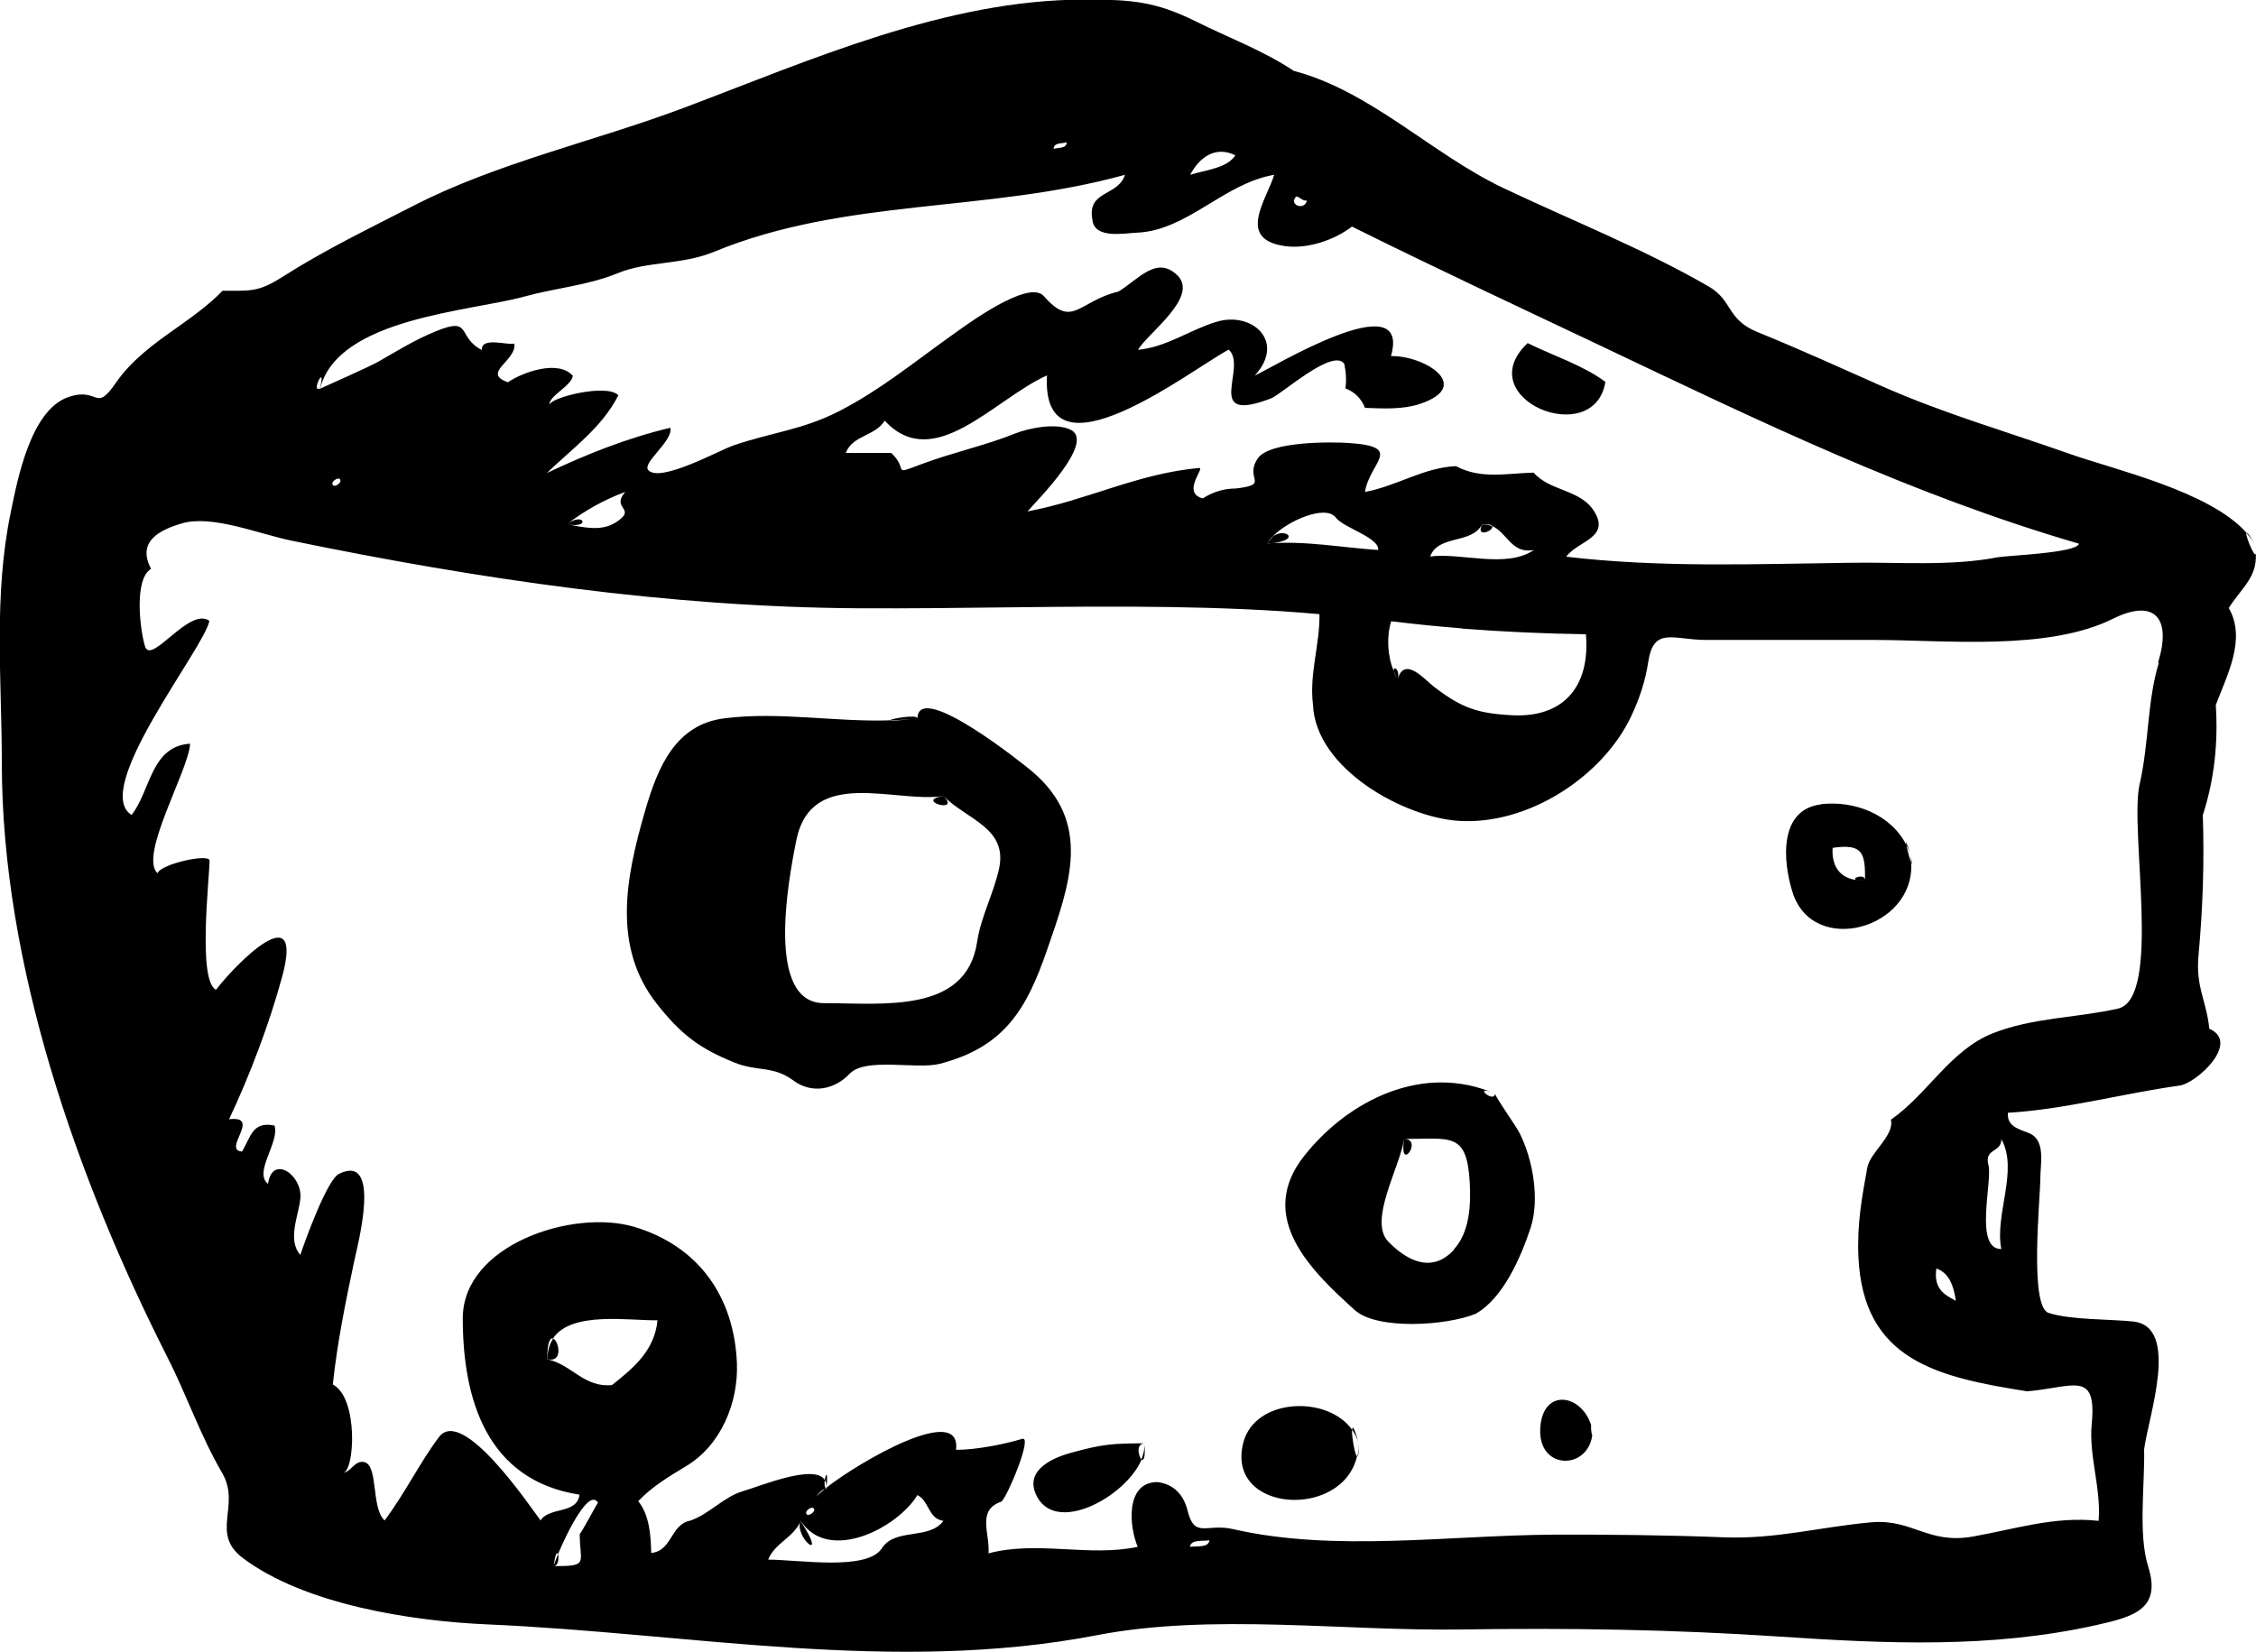 <?xml version="1.0" encoding="UTF-8"?>
<svg id="Layer_2" data-name="Layer 2" xmlns="http://www.w3.org/2000/svg" viewBox="0 0 111.1 81.39">
  <defs>
    <style>
      .cls-1 {
        fill-rule: evenodd;
      }
    </style>
  </defs>
  <g id="food_icons" data-name="food icons">
    <g id="cheese">
      <path class="cls-1" d="M109.75,29.96c.65-1.02,1.41-1.52,1.34-2.7-.04.29-.55-.95-.46-1.02-1.82-2.05-6.49-3.1-8.75-3.9-3.14-1.11-6.12-1.96-9.16-3.3-2.03-.9-4.09-1.84-6.16-2.68-1.53-.62-1.23-1.55-2.38-2.23-3.15-1.83-6.84-3.3-10.17-4.88-3.47-1.65-6.52-4.77-10.3-5.76-1.51-1.01-3.23-1.64-4.85-2.45-2.01-.99-3.18-1.06-5.46-1.06-6.81,0-13.46,2.97-19.72,5.33-4.33,1.63-9.17,2.7-13.27,4.8-2.2,1.13-4.44,2.21-6.52,3.54-1.18.75-1.57.67-2.93.67-.69.72-1.51,1.29-2.32,1.87-1.08.76-2.17,1.56-2.93,2.66-1.05,1.53-.81.18-2.35.71-1.85.64-2.5,4.06-2.83,5.67-.86,4.13-.44,8.32-.44,12.36,0,9.91,3.7,20.47,8.15,29.25.99,1.95,1.61,3.84,2.7,5.71.94,1.61-.62,2.97,1.03,4.2,3.05,2.29,8.32,3.1,12.03,3.26,9.99.43,20.04,2.46,30.03.53,5.65-1.09,12.18-.19,17.96-.28,5.3-.08,10.36,0,15.64.35,5.24.35,10.42.59,15.58-.56,1.89-.42,3.24-.8,2.58-2.89-.5-1.59-.16-4.04-.2-5.77.2-1.59,1.8-6.06-.55-6.3-1.17-.12-3.04-.07-4.15-.42-.97-.3-.41-5.65-.41-6.67,0-.64.27-1.82-.52-2.17-.5-.22-1.13-.31-1.08-1.02,2.79-.16,5.65-.95,8.46-1.34.84-.12,3.01-2.12,1.46-2.8-.14-1.4-.68-2.04-.53-3.63.21-2.29.29-4.59.21-6.89.57-1.75.76-3.58.64-5.42.54-1.46,1.52-3.24.64-4.78ZM64.36,9.88c-.08.4-.64.32-.64,0,.15-.46.28.03.64,0ZM60.84,7.65c-.43.64-1.42.71-2.23.96.47-.87,1.24-1.44,2.23-.96ZM52.53,7.01c0,.31-.39.25-.64.32,0-.31.39-.25.64-.32ZM15.77,19.12s0,0,0,0c.89-3.46,7.36-3.77,10.08-4.52,1.49-.41,3.13-.55,4.56-1.14,1.48-.61,3.16-.4,4.76-1.06,6.49-2.67,13.45-1.91,20.23-3.79-.34,1.08-1.89.75-1.6,2.23.1.95,1.61.64,2.19.62,2.47-.1,4.28-2.43,6.76-2.85-.38,1.24-1.87,3.17.52,3.51,1.1.16,2.44-.29,3.31-.96,4.08,2.03,8.22,3.96,12.33,5.91,7.74,3.68,15.21,7.3,23.47,9.71-.09.46-3.52.58-4.01.67-2.33.45-4.84.23-7.26.27-4.65.06-9.35.25-13.98-.3.58-.79,2.24-.94,1.34-2.29-.68-1.03-2.16-.94-2.94-1.85-1.35.03-2.58.34-3.83-.32-1.6.07-2.93.99-4.48,1.27.23-1.47,1.95-2.22-.78-2.41-.88-.06-3.93-.09-4.5.76-.69,1.03.65,1.27-1.07,1.48-.6,0-1.14.17-1.64.49-1.07-.29.14-1.53-.18-1.5-3.05.28-5.48,1.58-8.45,2.14.52-.59,3.31-3.39,2.15-4.01-.71-.38-2.11-.09-2.78.18-1.37.56-3.06.93-4.53,1.48-1.62.6-.64.32-1.55-.53h-2.24c.34-.88,1.46-.83,1.92-1.59,2.42,2.62,5.4-1.07,7.99-2.23-.3,5.51,7.15-.32,8.95-1.27.96.87-1.32,3.71,2.09,2.4.51-.2,3.05-2.5,3.6-1.7.09.4.11.81.06,1.21.46.18.78.5.96.96.88.03,1.84.09,2.69-.19,2.69-.89.21-2.4-1.41-2.36,1.04-3.65-5.96.64-6.71.96,1.55-1.68-.13-3.18-1.88-2.65-1.33.4-2.46,1.25-3.87,1.38.49-.83,3.04-2.62,1.93-3.68-1.02-.97-1.89.2-2.89.81-1.99.48-2.25,1.85-3.67.23-.75-.87-3.84,1.43-4.53,1.92-1.87,1.33-3.47,2.66-5.53,3.73-1.83.94-3.3,1.04-5.23,1.7-.68.23-3.63,1.87-4.2,1.21-.3-.36,1.25-1.45,1.09-2.08-2.11.5-4.12,1.3-6.08,2.23,1.25-1.21,2.72-2.24,3.52-3.83-.55-.6-3.42.12-3.4.49-.04-.46,1.09-.94,1.16-1.45-.72-.81-2.47-.18-3.2.32-1.32-.47.45-1.06.32-1.91-.29.11-1.65-.36-1.6.32-1.27-.65-.43-1.69-2.32-.9-.97.4-1.87.95-2.77,1.47-.42.24-2.51,1.17-2.89,1.34,0,0,0,0,0,0-.08.03-.07.03-.02,0-.42.14.36-1.33.02,0ZM71.99,30.96c2.04.16,4.07.25,6.11.28.22,2.56-1.09,4.12-3.63,3.99-1.72-.09-2.49-.36-3.86-1.41-.43-.33-1.46-1.55-1.78-.35-.12-.19-.17-.32-.19-.41-.32-.76-.36-1.71-.13-2.46,1.16.14,2.32.26,3.48.35ZM70.43,27.41c.4-1.09,2.06-.59,2.56-1.59.32-.01.46.03.49.09.75.32.95,1.39,2.06,1.18-1.36.93-3.58.12-5.11.32ZM67.87,27.09c-1.82-.12-3.6-.47-5.44-.32.06-.16.15-.27.25-.35.71-.75,2.6-1.6,3.11-.92.36.49,2.15.98,2.08,1.59ZM30.27,25.76c-.69.43-1.62.2-2.35.06.87-.67,1.84-1.21,2.87-1.59-.75.88.68.78-.52,1.54ZM16.41,23.91c-.17-.17.23-.41.32-.32.16.17-.23.41-.32.32ZM27.27,77.14c.07-.63.16-.7.21-.59.46-1.11,1.54-3.27,1.97-2.53-.02-.03-.83,1.52-.9,1.53,0,1.46.48,1.59-1.28,1.59ZM30.15,68.22c-1.4.14-1.97-1-3.2-1.27,0-.84.14-1.07.28-1.02.9-1.37,3.78-.87,5.15-.9-.14,1.47-1.15,2.33-2.24,3.19ZM43.43,76.26c-.73,1.13-4.1.56-5.6.56.33-.83,1.27-1.09,1.6-1.91,1.37,2.1,4.76.36,5.75-1.27.59.3.53,1.17,1.28,1.27-.71.96-2.38.33-3.03,1.35ZM40.06,74.28c.16.16-.23.41-.32.32-.17-.16.23-.41.32-.32ZM58.6,76.19c.05-.37.58-.27.96-.32-.05.37-.58.27-.96.32ZM106.31,32.66c-.57,1.87-.48,3.97-.94,5.96-.52,2.23,1.12,10.56-1.07,11.06-2.04.46-4.24.44-6.2,1.23-2.07.84-3.19,3-4.98,4.24.19.77-1.02,1.61-1.16,2.35-.26,1.45-.51,2.75-.44,4.38.22,5.13,3.89,5.95,8.31,6.65,2.26-.19,3.44-1.07,3.18,1.61-.15,1.58.47,3.15.34,4.77-2.16-.24-4.09.4-6.18.77-2.22.4-2.98-.87-5-.7-2.56.23-4.7.84-7.29.74-2.79-.11-5.59-.14-8.39-.13-5.15.03-10.77.87-15.75-.27-1.33-.31-1.91.5-2.26-.93-.19-.76-.68-1.3-1.49-1.39-1.59.01-1.38,2.22-.96,3.19-2.43.51-4.92-.32-7.35.32.08-.98-.6-2.13.64-2.55.31-.28,1.55-3.26,1.02-3.09-.88.27-2.32.55-3.26.54.29-2.34-4.75.58-6.39,1.87,0,.01,0,.02,0,.04-.02,0-.05.02-.07.02-.21.17-.35.3-.42.39.07-.13.27-.35.42-.39.02-.01.03-.03.05-.04-.07-.05-.08-.24-.05-.4-.5-.82-3.18.3-4.01.54-.99.29-1.66,1.13-2.62,1.46-.97.18-.89,1.5-1.92,1.59-.02-.84-.08-1.86-.64-2.55.67-.71,1.52-1.22,2.35-1.72,1.73-1.03,2.59-3.14,2.51-5.09-.14-3.26-1.88-5.75-5.05-6.7-3.02-.9-8.45.88-8.45,4.5,0,3.94,1.15,7.98,5.75,8.69-.13.98-1.48.58-1.92,1.27-.58-.78-3.85-5.63-5-4.11-.97,1.29-1.66,2.75-2.68,4.11-.68-.62-.29-2.75-1.02-2.88-.46-.08-.63.49-1.02.53.56-.06.77-3.67-.51-4.35.22-2.07.63-4.07,1.06-6.1.14-.67,1.39-5.33-.76-4.27-.58.29-1.66,3.27-1.9,3.99-.65-.73-.09-1.93,0-2.75.13-1.19-1.39-2.22-1.59-.75-.73-.56.58-2.05.32-2.87-1.09-.23-1.17.56-1.6,1.28-1-.07.99-1.79-.64-1.59,1.03-2.18,1.99-4.72,2.62-7.04,1.09-4.05-2.32-.58-3.26.66-.92-.43-.32-5.53-.32-6.38-.11-.33-2.42.2-2.56.64-.95-.85,1.56-5.12,1.6-6.38-1.94.13-1.93,2.3-2.88,3.51-2.02-1.25,3.6-8.24,3.83-9.56-.98-.72-2.88,2.22-3.17,1.25-.25-.81-.55-3.32.3-3.81-.75-1.42.55-1.95,1.51-2.24,1.48-.44,3.76.51,5.41.85,9.23,1.9,18.57,3.27,27.89,3.33,5.14.03,10.27-.14,15.41-.06,2.44.04,4.89.13,7.32.35.02,1.51-.51,2.94-.32,4.46.13,3.16,4.47,5.54,7.16,5.72,3.42.23,7.09-2.17,8.5-5.13.41-.86.71-1.76.85-2.7.27-1.76,1.23-1.08,2.86-1.08h8.27c3.51,0,8.54.56,11.77-1.05,2.02-1,2.89-.04,2.21,2.15ZM98.56,61.52c-1.37.02-.42-3.37-.64-4.14-.1-.35-.06-.22,0-.02-.2-.81.64-.57.64-1.25.86,1.52-.35,3.75,0,5.42ZM96.32,64.07c-.56-.29-1.11-.59-.96-1.59.63.22.85.85.96,1.59ZM15.77,19.13s0,0,0,0c0,0-.01,0-.02,0,0,0,.01,0,.02,0ZM27.92,25.82c1.19.24.85-.64,0,0h0ZM40.62,72.9c.06.1.09.22.08.38,0,0,0,0,0,0,.09-.9-.04-.68-.08-.38ZM110.63,26.25c.15.17.29.35.4.53-.25-.43-.36-.56-.4-.53ZM68.64,33.06c.06.14.11.29.19.41.14-.51-.24-.71-.19-.41ZM73.48,25.92c-.14-.06-.3-.1-.49-.09-.35.7.61.3.49.09ZM62.68,26.43c-.11.12-.21.24-.25.35,1.79-.15.83-.83.25-.35ZM39.42,74.91c-.33.84,1.43,2.2,0,0h0ZM27.24,65.93c-.17.27-.28.59-.28,1.02.8.18.55-.92.28-1.02ZM111.03,26.78c.04.18.06.34.06.49,0-.07,0-.21-.06-.49ZM40.68,73.3s.01.01.02.01c0-.01,0-.02,0-.03,0,0-.02.01-.02.02ZM27.48,76.55c-.12.29-.2.52-.21.59.24,0,.26-.45.21-.59ZM97.92,57.36s0,.01,0,.02c.2.71.08.27,0-.02ZM79.06,18.81c-1.1-.82-2.55-1.28-3.83-1.91-2.89,2.73,3.28,5.27,3.83,1.91ZM43.82,35.48c.45-.01.9-.04,1.35-.1,0-.21-1.34.03-1.35.1ZM50.81,37.98c-.32-.27-5.58-4.51-5.63-2.6-1.03.13-1.36.13-1.35.1-2.71.09-5.45-.44-8.15-.1-2.41.3-3.29,2.39-3.92,4.59-.95,3.27-1.62,6.69.6,9.49,1.18,1.49,2.08,2.18,3.82,2.88,1.11.45,1.9.14,2.89.88.93.69,2.05.43,2.77-.33.79-.83,3.29-.2,4.43-.49,3.2-.82,4.29-2.71,5.28-5.57,1.14-3.28,2.26-6.31-.73-8.84ZM49.2,42.79c-.27,1.23-.89,2.35-1.08,3.6-.53,3.56-4.66,3.02-7.54,3.02s-1.77-6.02-1.36-8.04c.75-3.63,4.85-1.8,7.24-2.16,1.19,1.18,3.17,1.57,2.74,3.58ZM46.46,39.21c-1.48.22.91.9,0,0h0ZM94.12,42.5c.04.1.05.03-.04-.42.03.15.03.28.04.42ZM91.48,43.35c.11.01.24.01.37,0,0-.36-.8-.06-.37,0ZM93.88,41.62c.07.15.15.29.2.45-.22-.69-.25-.68-.2-.45ZM89.68,39.62c-2.07.25-1.9,2.76-1.4,4.34,1.01,3.17,6.02,1.8,5.84-1.46-.06-.14-.19-.63-.24-.88-.76-1.51-2.56-2.2-4.2-2.01ZM91.48,43.35c-.84-.08-1.29-.65-1.23-1.59,1.5-.21,1.6.24,1.6,1.59-.18.01-.29,0-.37,0ZM73.63,53.87c-.07.51-1.19-.52,0,0-3.53-1.53-7.22.31-9.4,3.06-2.4,3.03.34,5.66,2.49,7.6,1.1.99,4.53.77,5.95.18,1.36-.76,2.23-2.8,2.7-4.21.47-1.41.12-3.38-.53-4.68-.17-.35-1.22-1.81-1.21-1.95ZM71.6,61.56c-1.11,1.2-2.34.5-3.22-.39-1.01-1.02.53-3.6.77-5.07,2.3,0,3.09-.36,3.23,2.15.06,1.09,0,2.45-.79,3.3ZM69.15,56.1c-.28,1.74.96,0,0,0h0ZM78.43,70.45c0,.1-.01.18-.02.27.01,0,.02-.06.02-.27ZM78.43,70.45c-.04-.2-.06-.27-.08-.28.03.09.06.18.08.28ZM78.35,70.17c-.52-1.56-2.43-1.79-2.5.24-.07,2,2.32,2,2.56.3-.03-.02-.09-.56-.05-.55ZM66.92,71.09c0,.23-.03.44-.07.64.04,0,.07-.17.07-.64ZM66.59,70.43c.14.2.25.41.32.65-.23-.81-.31-.87-.32-.65ZM66.59,70.43c-1.21-1.72-4.78-1.58-5.36.62-.9,3.47,4.89,3.81,5.6.67-.1,0-.26-.96-.25-1.29ZM56.37,71.09c-1.56.01-2.04.03-3.6.46-.86.23-2.28.82-1.77,2.02.89,2.11,4.44.17,5.22-1.68-.15-.14-.3-.79.15-.8ZM56.21,71.88c.1.09.21-.05.15-.8.02.25-.04.53-.15.8Z"/>
    </g>
  </g>
</svg>